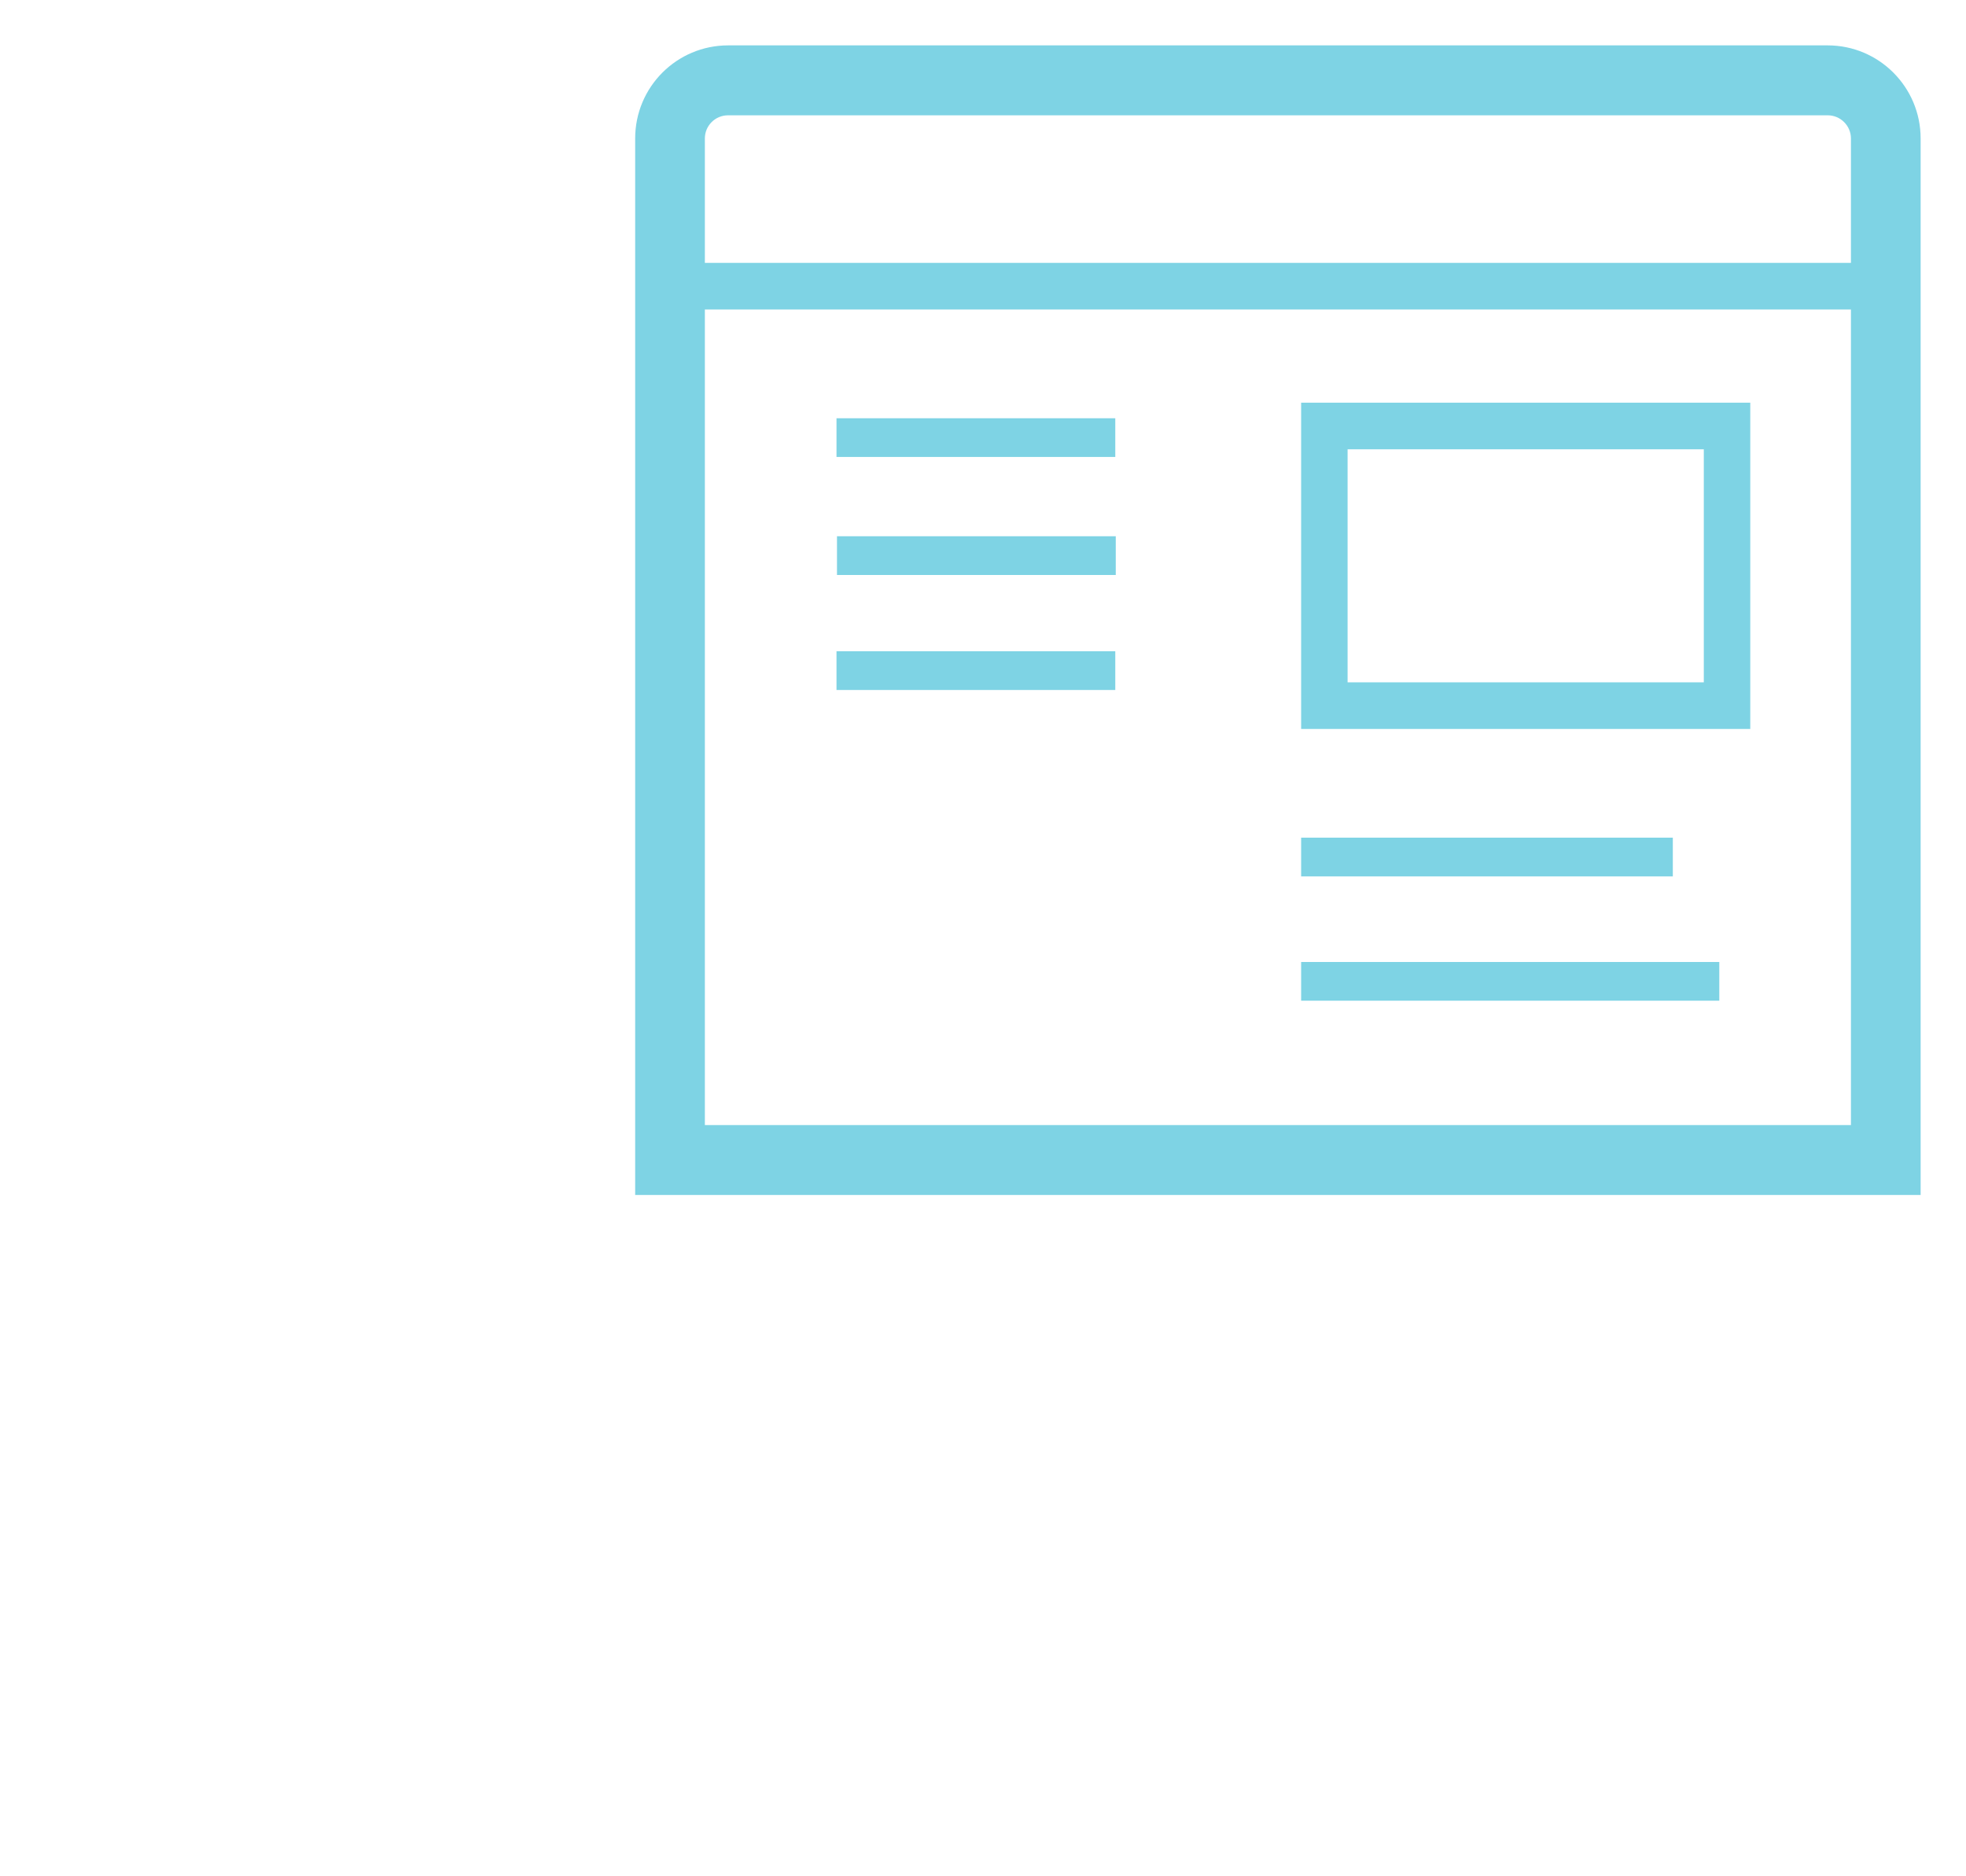 <?xml version="1.0" encoding="UTF-8" standalone="no"?>
<svg width="130px" height="124px" viewBox="0 0 130 124" version="1.1" xmlns="http://www.w3.org/2000/svg" xmlns:xlink="http://www.w3.org/1999/xlink" xmlns:sketch="http://www.bohemiancoding.com/sketch/ns">
    <title>browser</title>
    <description>Created with Sketch (http://www.bohemiancoding.com/sketch)</description>
    <defs></defs>
    <g id="Introduction" stroke="none" stroke-width="1" fill="none" fill-rule="evenodd" sketch:type="MSPage">
        <g id="iPad" sketch:type="MSArtboardGroup" transform="translate(-672, -6800)" fill="#7ED3E4">
            <path d="M792.853,6807.622 L720.147,6807.622 C719.293,6807.622 718.608,6808.307 718.608,6809.155 L718.608,6817.378 L794.392,6817.378 L794.392,6809.155 C794.392,6808.311 793.702,6807.622 792.853,6807.622 Z M799,6879 L799,6809.155 C799,6805.756 796.244,6803 792.853,6803 L720.147,6803 C716.752,6803 714,6805.75 714,6809.155 L714,6879 L799,6879 Z M718.608,6874.378 L718.608,6820.459 L794.392,6820.459 L794.392,6874.378 L718.608,6874.378 Z M787.735,6826.622 L758.036,6826.622 L758.036,6848.189 L787.735,6848.189 L787.735,6826.622 Z M784.663,6829.703 L761.108,6829.703 L761.108,6845.108 L784.663,6845.108 L784.663,6829.703 Z M785.687,6866.156 L785.687,6863.595 L758.036,6863.595 L758.036,6866.156 L785.687,6866.156 Z M782.614,6857.94 L782.614,6855.378 L758.036,6855.378 L758.036,6857.94 L782.614,6857.94 Z M745.747,6830.21 L745.747,6827.649 L727.313,6827.649 L727.313,6830.21 L745.747,6830.21 Z M745.747,6845.616 L745.747,6843.054 L727.313,6843.054 L727.313,6845.616 L745.747,6845.616 Z M745.779,6838.011 L745.779,6835.449 L727.345,6835.449 L727.345,6838.011 L745.779,6838.011 Z" id="Rectangle-133" sketch:type="MSShapeGroup"></path>
        </g>
    </g>
</svg>